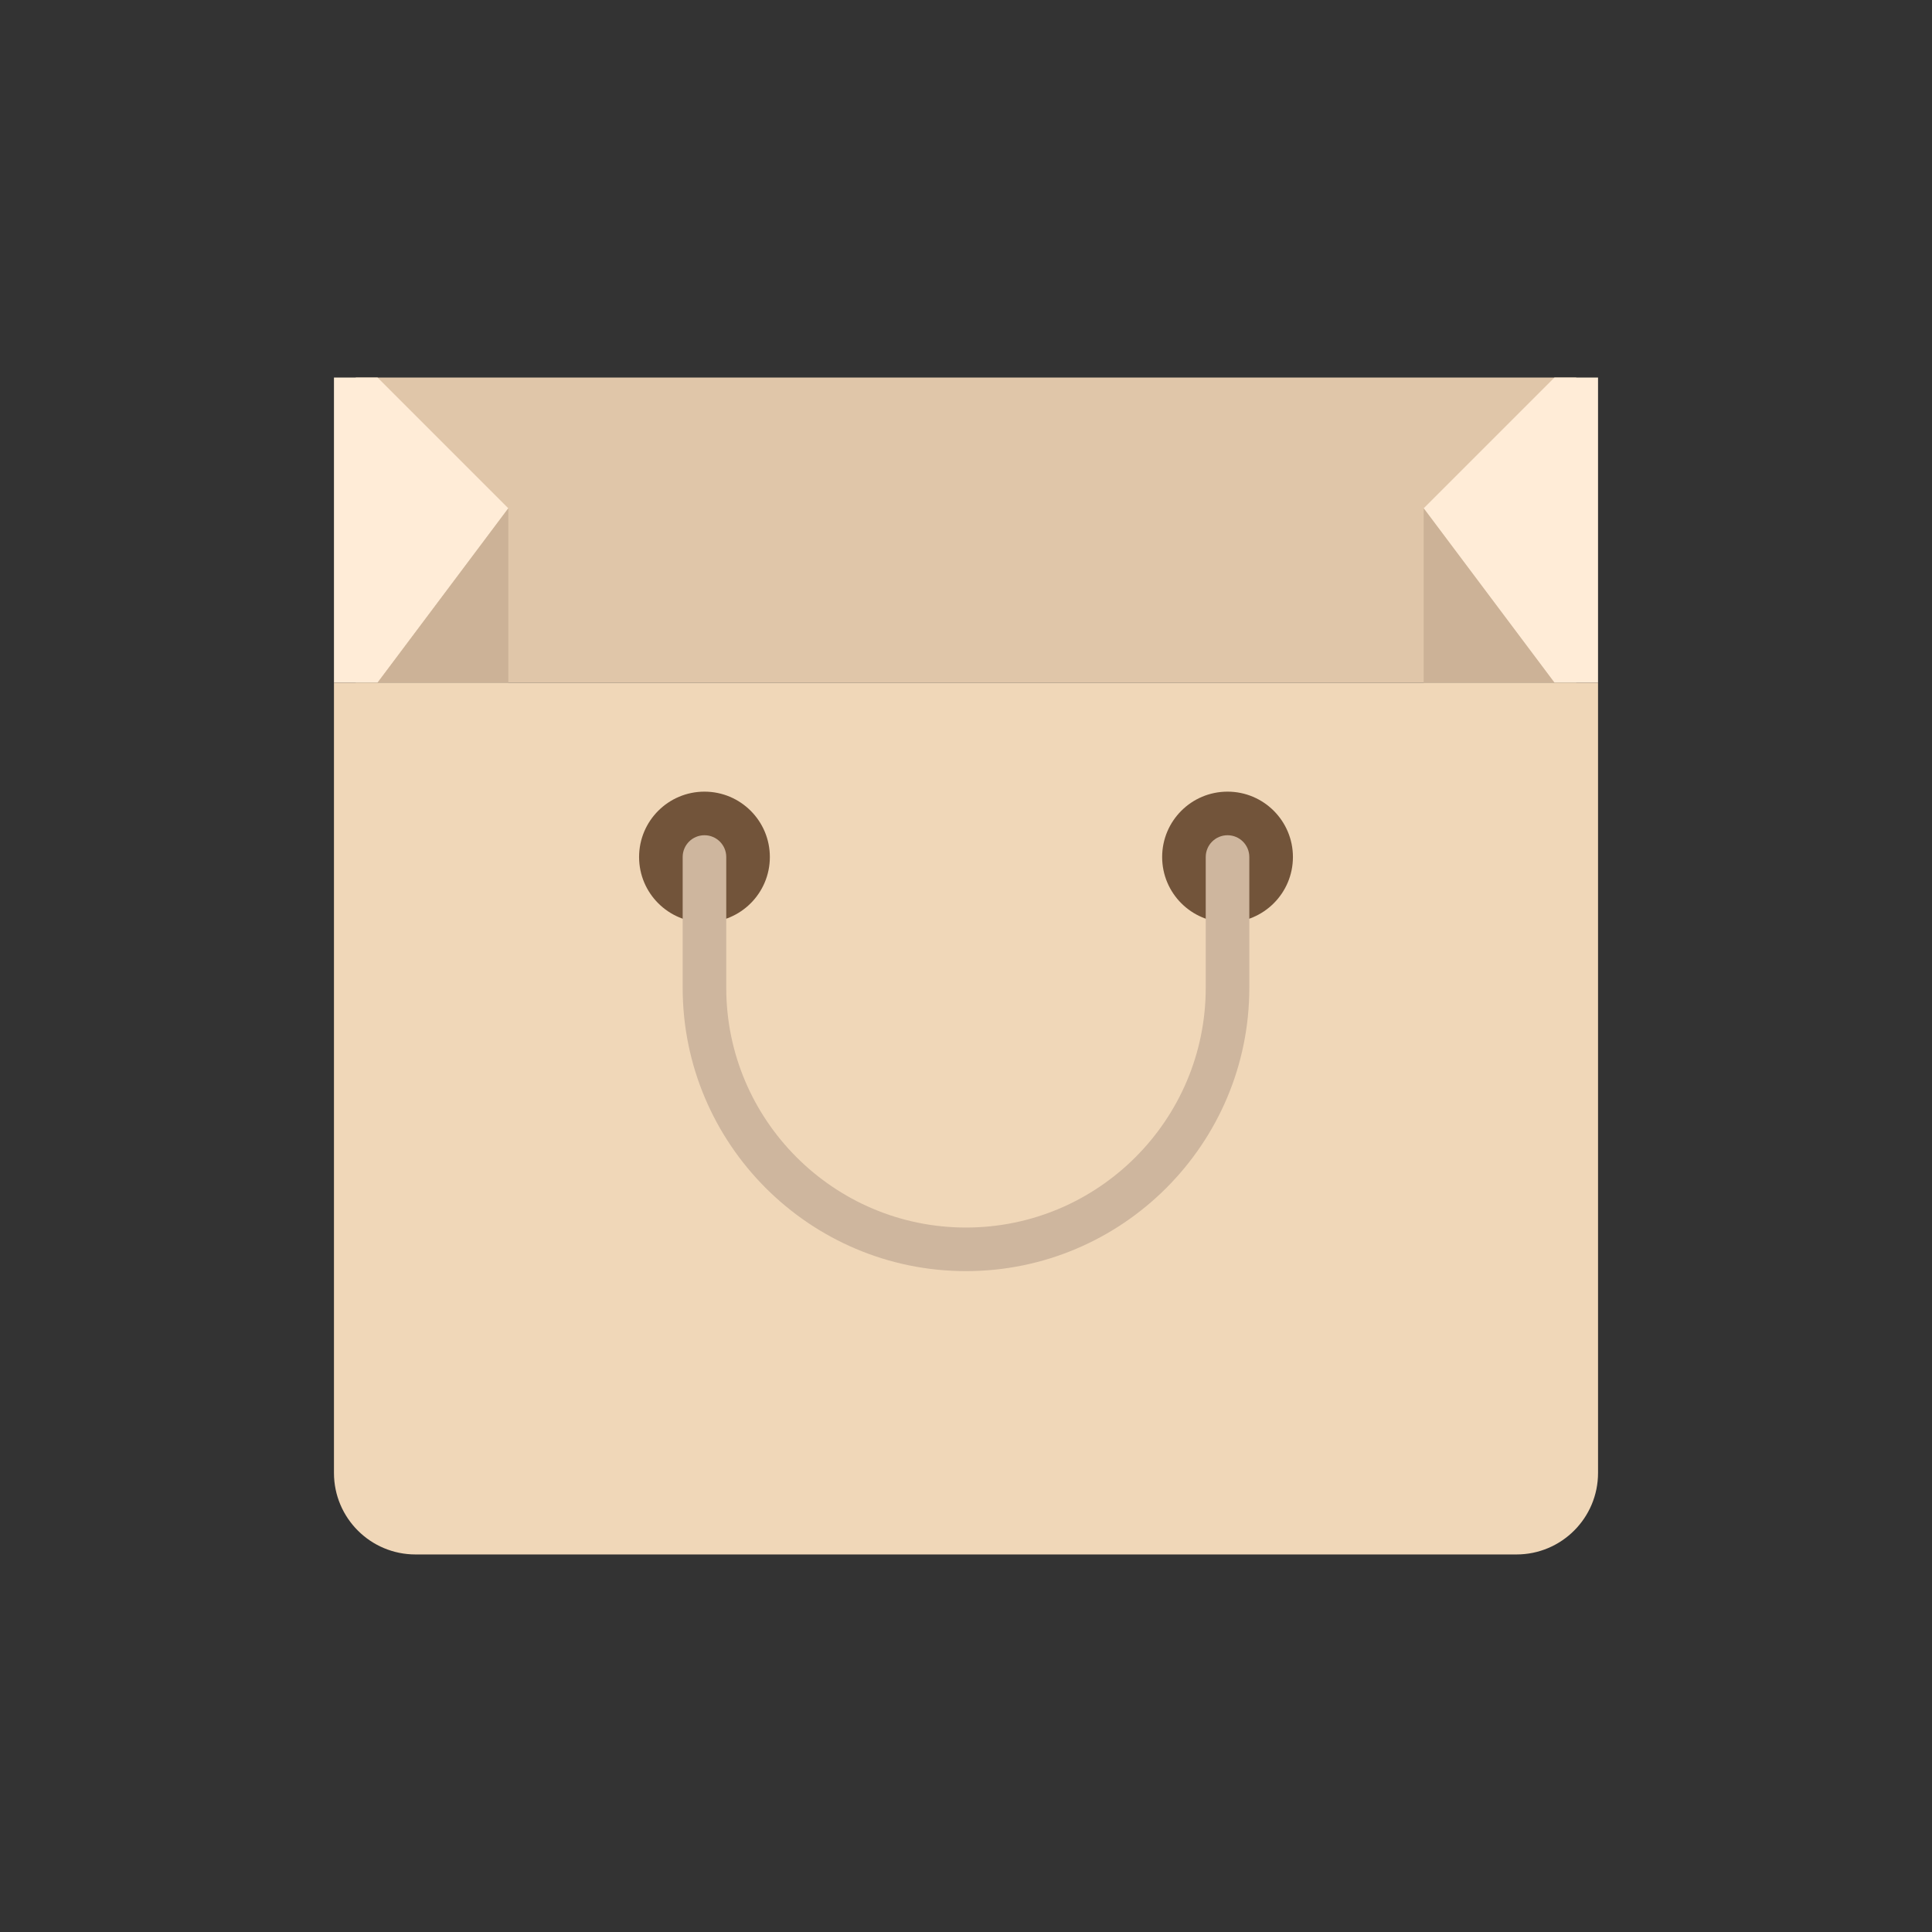 <?xml version="1.0" encoding="utf-8"?>
<!-- Generator: Adobe Illustrator 16.0.0, SVG Export Plug-In . SVG Version: 6.00 Build 0)  -->
<!DOCTYPE svg PUBLIC "-//W3C//DTD SVG 1.1//EN" "http://www.w3.org/Graphics/SVG/1.1/DTD/svg11.dtd">
<svg version="1.1" id="Capa_1" xmlns="http://www.w3.org/2000/svg" xmlns:xlink="http://www.w3.org/1999/xlink" x="0px" y="0px"
	 width="350px" height="350px" viewBox="0 0 350 350" enable-background="new 0 0 350 350" xml:space="preserve">
<rect x="0" y="0" width="350" height="350" fill="#333333" stroke="none"/>
<g>
	<rect x="64.448" y="68.396" fill="#E0C6A9" width="221.104" height="55.276"/>
	<polyline fill="#FFECD7" points="257.914,92.086 281.604,68.396 289.5,68.396 289.5,123.672 281.604,123.672 257.914,92.086 	"/>
	<polygon fill="#CCB297" points="257.914,92.086 257.914,123.672 281.604,123.672 	"/>
	<polyline fill="#FFECD7" points="92.086,92.086 68.396,68.396 60.5,68.396 60.5,123.672 68.396,123.672 92.086,92.086 	"/>
	<polygon fill="#CCB297" points="92.086,92.086 92.086,123.672 68.396,123.672 	"/>
	<path fill="#F0D7B8" d="M274.726,281.604H75.274c-8.161,0-14.774-6.613-14.774-14.774V123.672h229v143.157
		C289.5,274.99,282.887,281.604,274.726,281.604z"/>
	<circle fill="#72543A" cx="127.621" cy="155.259" r="11.845"/>
	<circle fill="#72543A" cx="222.38" cy="155.259" r="11.845"/>
	<path fill="#CEB69E" d="M175,230.275c-28.301,0-51.328-23.026-51.328-51.326v-23.69c0-2.184,1.765-3.948,3.948-3.948
		s3.948,1.765,3.948,3.948v23.69c0,23.945,19.485,43.431,43.431,43.431s43.431-19.485,43.431-43.431v-23.69
		c0-2.184,1.765-3.948,3.949-3.948c2.183,0,3.947,1.765,3.947,3.948v23.69C226.327,207.249,203.302,230.275,175,230.275z"/>
</g>
</svg>
